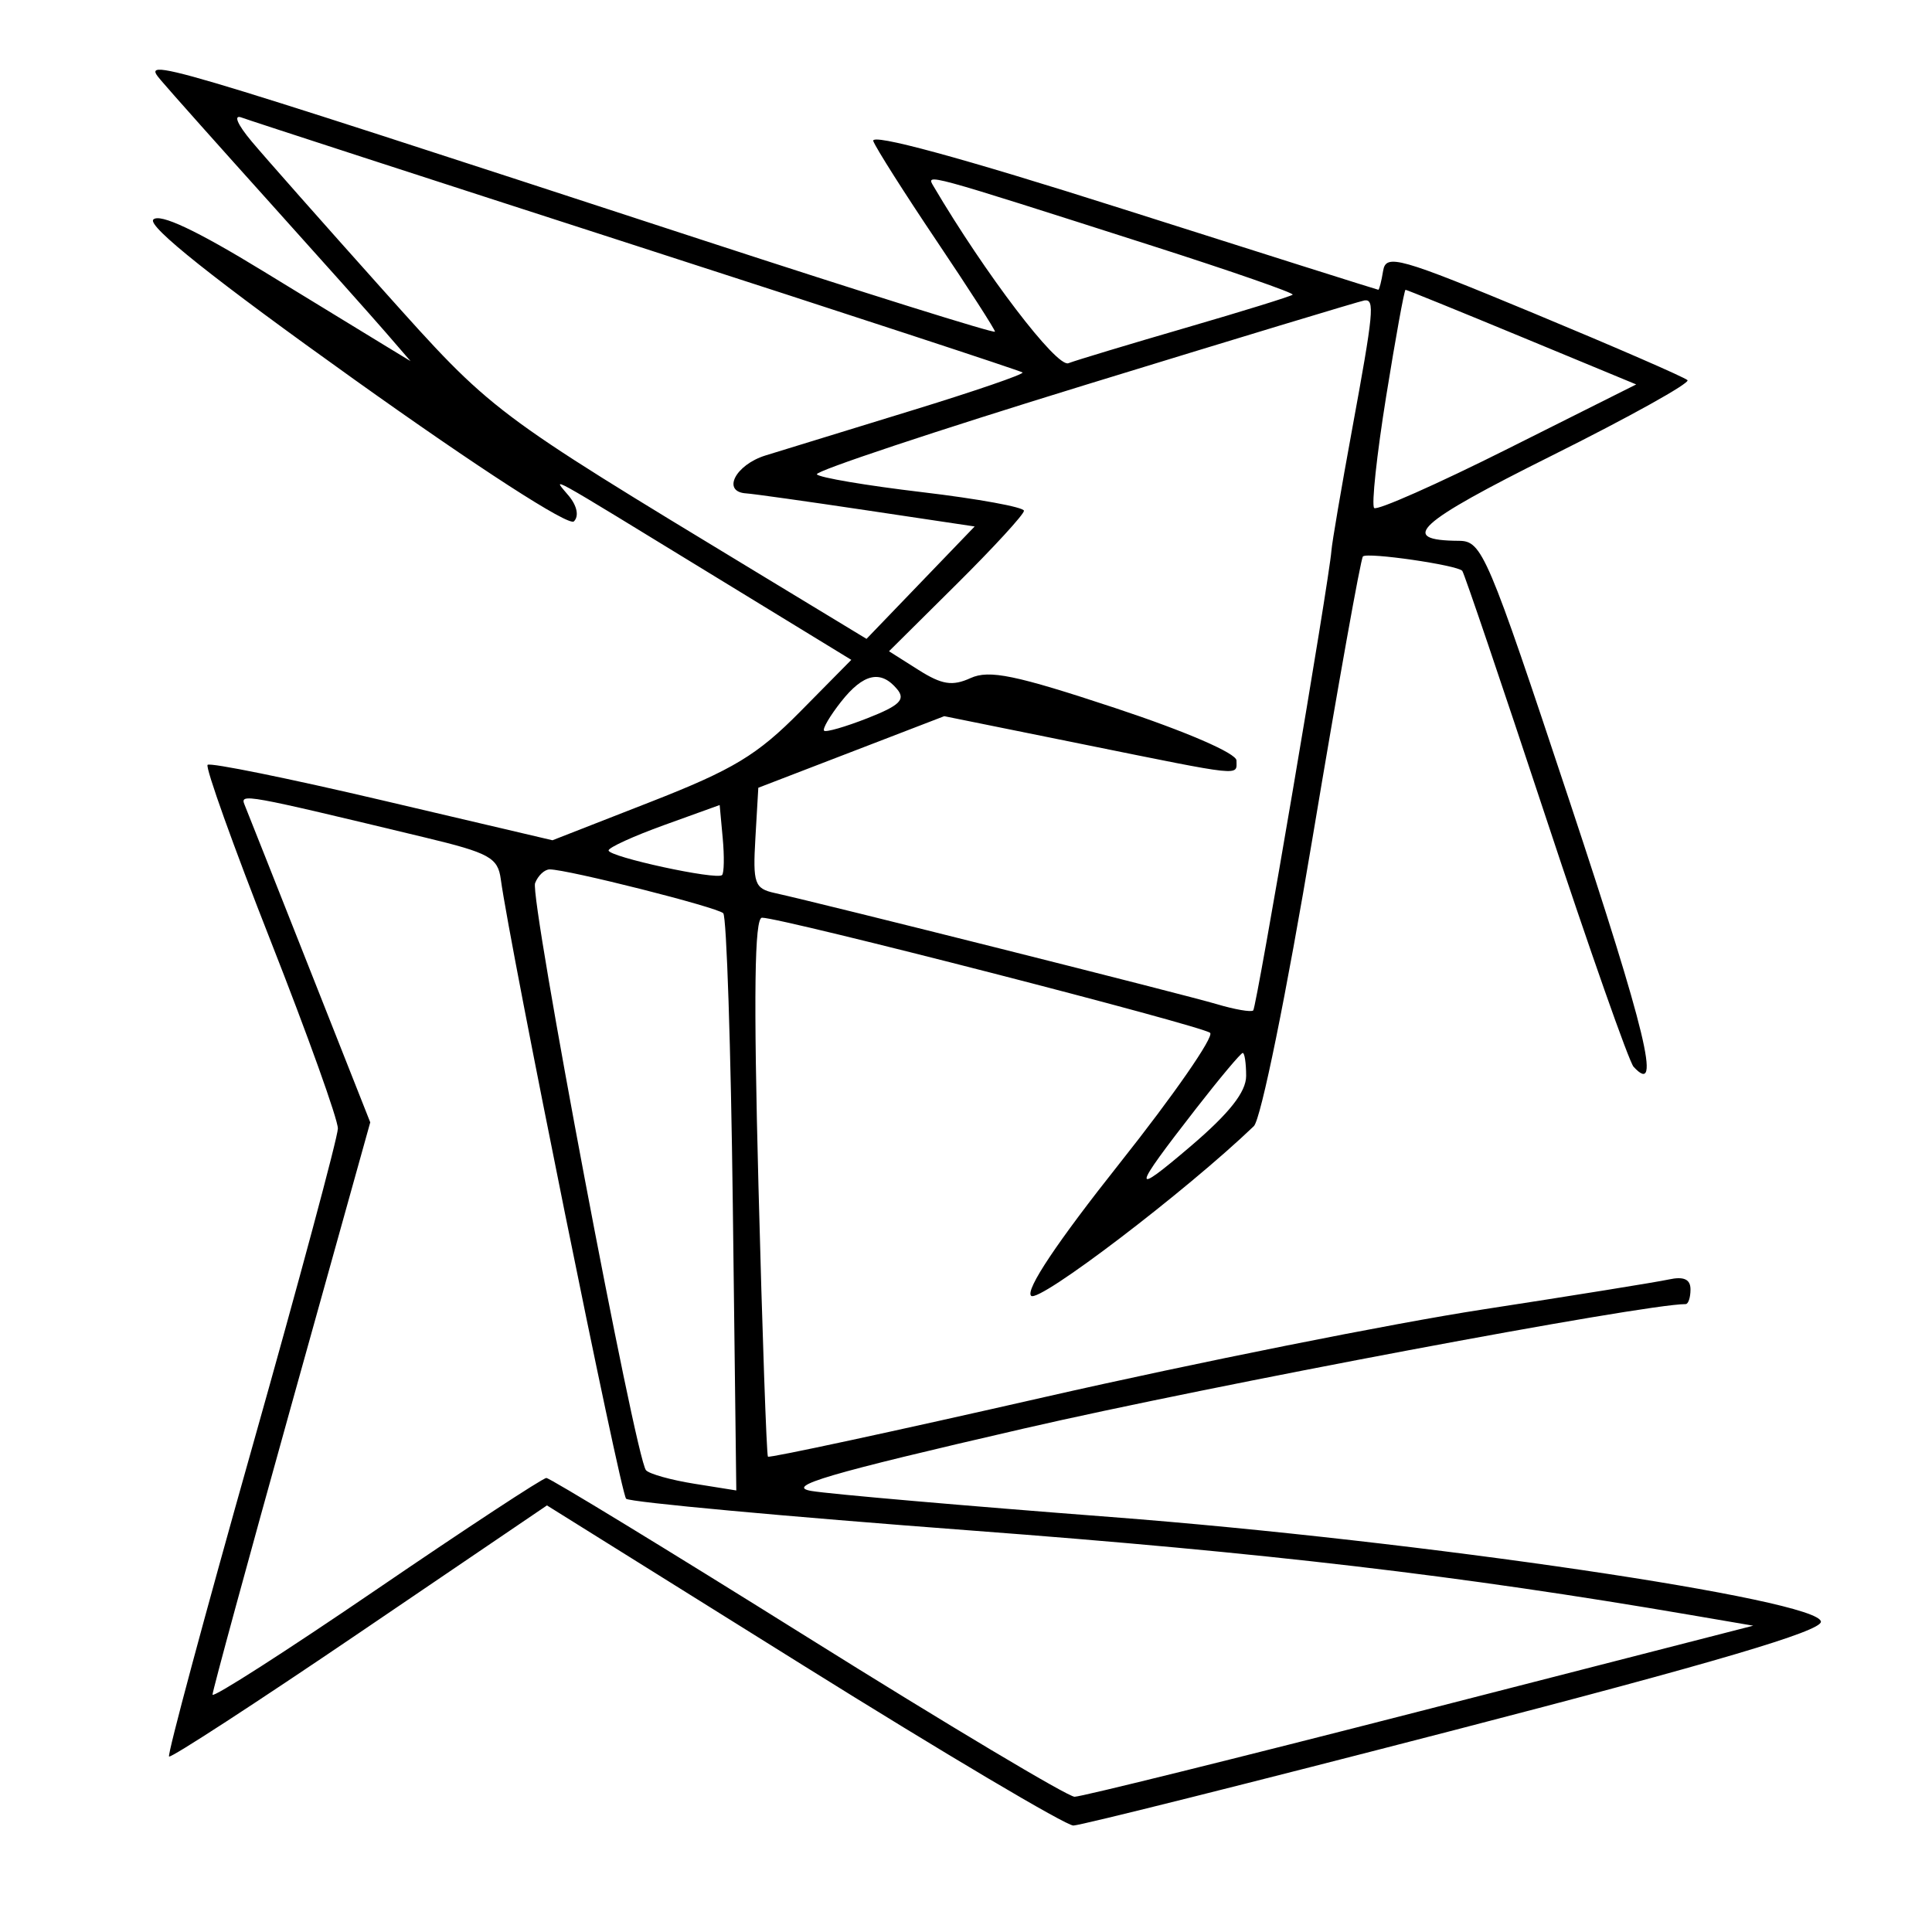 <svg xmlns="http://www.w3.org/2000/svg" width="200" height="200" viewBox="0 0 200 200" version="1.1">
	<path d="M 16.660 8.314 C 17.672 9.509, 22.755 15.214, 27.956 20.993 C 33.157 26.772, 38.557 32.824, 39.956 34.442 L 42.500 37.384 40 35.864 C 38.625 35.028, 32.859 31.505, 27.186 28.036 C 20.324 23.838, 16.539 22.061, 15.874 22.726 C 15.210 23.390, 22.175 28.934, 36.688 39.294 C 49.553 48.477, 58.872 54.499, 59.408 53.974 C 59.949 53.444, 59.747 52.391, 58.908 51.365 C 57.240 49.329, 55.618 48.434, 74.381 59.904 L 88.127 68.308 82.834 73.668 C 78.391 78.167, 75.906 79.667, 67.366 83.006 L 57.191 86.984 39.572 82.849 C 29.882 80.574, 21.746 78.921, 21.491 79.176 C 21.236 79.430, 24.172 87.629, 28.014 97.394 C 31.856 107.160, 34.990 115.904, 34.977 116.825 C 34.964 117.746, 30.950 132.674, 26.057 149.997 C 21.164 167.320, 17.313 181.647, 17.500 181.833 C 17.686 182.019, 26.564 176.247, 37.229 169.006 L 56.620 155.840 83.177 172.420 C 97.784 181.539, 110.357 188.991, 111.117 188.979 C 111.878 188.967, 129.600 184.528, 150.500 179.114 C 177.473 172.127, 188.500 168.868, 188.500 167.885 C 188.500 165.609, 147.104 159.501, 115 157.040 C 99.875 155.881, 85.925 154.668, 84 154.344 C 81.200 153.873, 85.600 152.580, 106 147.879 C 125.318 143.428, 170.140 135, 174.497 135 C 174.774 135, 175 134.316, 175 133.481 C 175 132.427, 174.311 132.112, 172.750 132.451 C 171.513 132.721, 162.850 134.117, 153.500 135.555 C 144.150 136.992, 123.732 141.075, 108.127 144.627 C 92.521 148.180, 79.637 150.954, 79.496 150.793 C 79.355 150.632, 78.913 138.012, 78.516 122.750 C 78 102.964, 78.105 95, 78.881 95 C 80.926 95, 124.498 106.198, 125.273 106.922 C 125.697 107.320, 121.486 113.391, 115.913 120.413 C 109.448 128.560, 106.128 133.528, 106.740 134.140 C 107.528 134.928, 122.786 123.307, 129.797 116.579 C 130.529 115.877, 133.182 102.846, 135.887 86.660 C 138.524 70.889, 140.865 57.813, 141.090 57.601 C 141.571 57.149, 150.854 58.496, 151.373 59.093 C 151.567 59.317, 155.444 70.750, 159.988 84.500 C 164.532 98.250, 168.636 109.920, 169.108 110.433 C 172.043 113.624, 170.401 106.814, 162.484 82.953 C 153.940 57.200, 153.429 55.999, 151.021 55.985 C 144.670 55.946, 146.623 54.157, 160.653 47.162 C 168.669 43.165, 174.985 39.652, 174.688 39.354 C 174.391 39.057, 167.252 35.950, 158.824 32.450 C 144.787 26.620, 143.473 26.249, 143.180 28.042 C 143.005 29.119, 142.780 29.998, 142.680 29.996 C 142.581 29.993, 130.661 26.225, 116.191 21.622 C 99.506 16.314, 90.073 13.748, 90.403 14.607 C 90.688 15.352, 93.640 20.003, 96.961 24.942 C 100.283 29.882, 103 34.108, 103 34.333 C 103 34.558, 89.388 30.295, 72.750 24.858 C 15.093 6.018, 14.587 5.869, 16.660 8.314 M 26.059 14.650 C 27.466 16.327, 33.541 23.198, 39.559 29.920 C 51.073 42.781, 50.647 42.459, 78.601 59.405 L 89.701 66.135 95.299 60.317 L 100.897 54.500 89.698 52.825 C 83.539 51.903, 77.938 51.116, 77.250 51.075 C 74.689 50.922, 76.116 48.119, 79.250 47.147 C 81.037 46.593, 87.833 44.503, 94.351 42.504 C 100.869 40.504, 106.044 38.729, 105.851 38.558 C 105.658 38.388, 87.725 32.506, 66 25.487 C 44.275 18.468, 25.825 12.473, 25 12.164 C 24.131 11.838, 24.576 12.884, 26.059 14.650 M 96.643 19.287 C 101.988 28.357, 109.388 38.065, 110.600 37.600 C 111.394 37.295, 116.872 35.643, 122.772 33.927 C 128.672 32.212, 133.642 30.672, 133.816 30.505 C 133.990 30.338, 127.465 28.068, 119.316 25.460 C 95.476 17.830, 95.843 17.930, 96.643 19.287 M 143.496 41.027 C 142.520 47.092, 141.961 52.295, 142.254 52.588 C 142.548 52.881, 148.771 50.123, 156.083 46.458 L 169.379 39.796 157.555 34.898 C 151.051 32.204, 145.627 30, 145.500 30 C 145.373 30, 144.471 34.962, 143.496 41.027 M 112.346 39.849 C 96.861 44.607, 84.359 48.770, 84.563 49.101 C 84.766 49.431, 89.673 50.263, 95.467 50.949 C 101.260 51.636, 106 52.503, 106 52.876 C 106 53.249, 102.857 56.673, 99.015 60.485 L 92.030 67.417 95.072 69.343 C 97.505 70.883, 98.587 71.054, 100.473 70.194 C 102.403 69.315, 105.117 69.876, 115.416 73.285 C 122.766 75.719, 128 77.981, 128 78.726 C 128 80.350, 128.926 80.448, 112.125 77.048 L 97.750 74.138 88.125 77.843 L 78.500 81.548 78.199 86.742 C 77.925 91.465, 78.107 91.982, 80.199 92.444 C 85.122 93.529, 122.687 102.973, 125.934 103.942 C 127.822 104.505, 129.533 104.801, 129.734 104.599 C 130.090 104.243, 137.611 60.019, 137.829 57 C 137.889 56.175, 138.848 50.550, 139.960 44.500 C 142.207 32.280, 142.334 30.956, 141.250 31.099 C 140.838 31.154, 127.831 35.091, 112.346 39.849 M 87.059 72.653 C 85.911 74.112, 85.123 75.457, 85.309 75.642 C 85.494 75.827, 87.524 75.241, 89.820 74.339 C 93.134 73.037, 93.764 72.421, 92.875 71.349 C 91.182 69.309, 89.369 69.715, 87.059 72.653 M 25.322 83.320 C 25.588 83.969, 28.623 91.629, 32.066 100.342 L 38.328 116.184 30.164 145.456 C 25.674 161.555, 22 175.043, 22 175.429 C 22 175.815, 29.626 170.926, 38.947 164.565 C 48.267 158.204, 56.193 153, 56.559 153 C 56.925 153, 69.096 160.425, 83.605 169.500 C 98.114 178.575, 110.551 186, 111.242 186 C 111.934 186, 128.023 182.015, 146.996 177.145 L 181.493 168.291 174.996 167.180 C 151.029 163.079, 131.125 160.742, 100.500 158.435 C 81.250 156.985, 65.192 155.506, 64.816 155.149 C 64.230 154.593, 52.800 98.091, 51.839 91 C 51.538 88.782, 50.653 88.296, 44 86.697 C 25.190 82.174, 24.827 82.109, 25.322 83.320 M 68.750 85.412 C 65.588 86.554, 63 87.735, 63 88.037 C 63 88.702, 74.201 91.132, 74.748 90.586 C 74.959 90.374, 74.990 88.656, 74.816 86.769 L 74.500 83.337 68.750 85.412 M 55.391 91.424 C 54.817 92.918, 65.790 150.987, 66.875 152.199 C 67.219 152.583, 69.463 153.211, 71.861 153.594 L 76.222 154.291 75.860 124.727 C 75.660 108.467, 75.215 94.881, 74.870 94.537 C 74.246 93.913, 58.751 90, 56.905 90 C 56.373 90, 55.691 90.641, 55.391 91.424 M 123.823 114.750 C 117.116 123.372, 117.035 123.966, 123.291 118.629 C 127.271 115.232, 129 113.037, 129 111.379 C 129 110.070, 128.841 109, 128.648 109 C 128.454 109, 126.282 111.588, 123.823 114.750" stroke="none" fill="black" fill-rule="evenodd"/>
</svg>